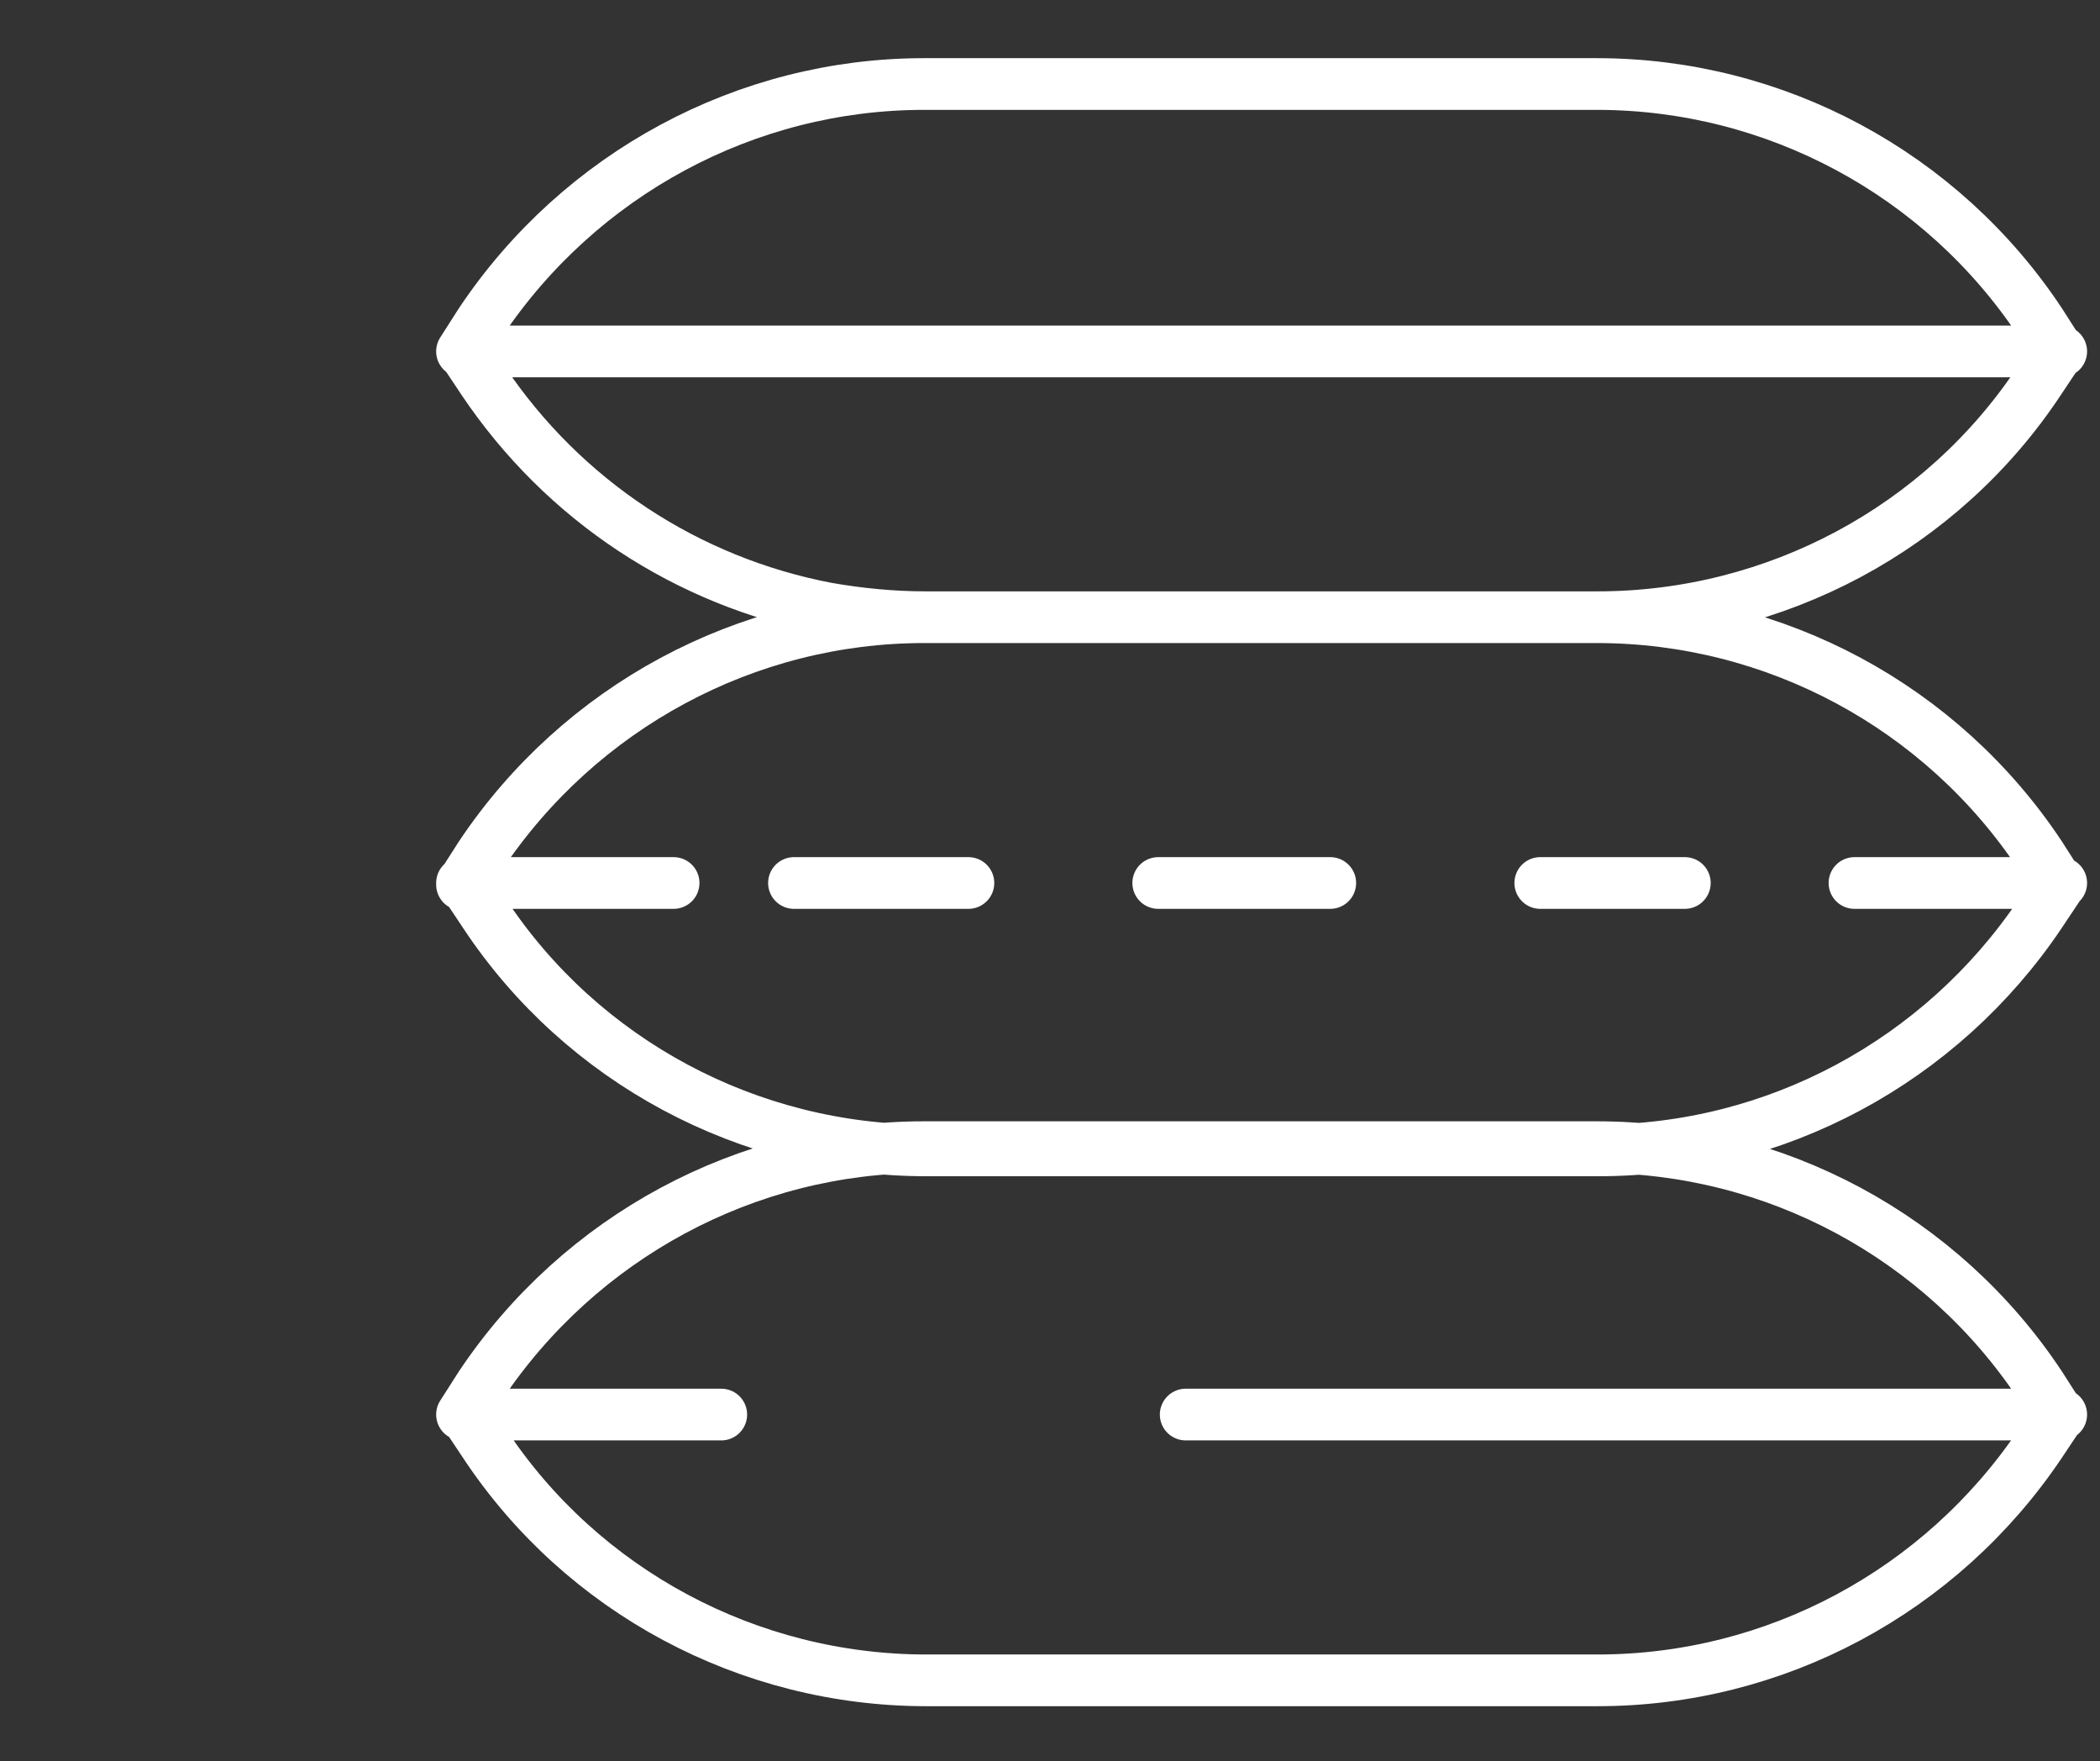 <?xml version="1.0" encoding="utf-8"?>
<!-- Generator: Adobe Illustrator 24.1.1, SVG Export Plug-In . SVG Version: 6.00 Build 0)  -->
<svg version="1.1" id="Layer_1" xmlns="http://www.w3.org/2000/svg" xmlns:xlink="http://www.w3.org/1999/xlink" x="0px" y="0px"
	 viewBox="0 0 260 218" style="enable-background:new 0 0 260 218;" xml:space="preserve">
<rect x="0" y="0" width="260" height="218" fill="#333333" stroke="none"/>
<style type="text/css">
	.st0{fill:none;stroke:#FFFFFF;stroke-width:6.4;stroke-linecap:round;stroke-linejoin:round;stroke-miterlimit:10;}
</style>
<path class="st0" d="M255,175.1l-2.4,3.6C240.3,197,219.8,208,197.8,208h-83.1c-22,0-42.6-11-54.7-29.3l-2.4-3.6 M57.2,175.1
	l2.3-3.6c12.3-18.4,32.9-29.5,54.9-29.5h83.3c22.1,0,42.7,11.1,54.9,29.5l2.3,3.6 M255.2,175.1H146.8 M89.3,175.1H57.2 M255,109.5
	l-2.4,3.6c-12.3,18.3-32.8,29.3-54.7,29.3h-83.2c-22,0-42.6-11-54.7-29.3l-2.4-3.6 M57.2,109.5l2.3-3.6
	c12.3-18.4,32.9-29.5,54.9-29.5h83.3c22.1,0,42.7,11.1,54.9,29.5l2.3,3.6 M255.2,109.3h-25.6 M208.6,109.3h-17.9 M164.7,109.3h-21.3
	 M83.4,109.3H57.2 M119.9,109.3H98.3 M102.4,75.3l-1.2,1.1 M57.4,43.5l2.4,3.6C69.8,62,85.1,72,102.4,75.3c4,0.7,8.1,1.1,12.2,1.1
	h30.6h52.6c22,0,42.6-11,54.7-29.3l2.4-3.6 M57.2,43.5l2.3-3.6c12.3-18.4,32.9-29.5,54.9-29.5h83.3c22.1,0,42.7,11.1,54.9,29.5
	l2.3,3.6 M255.2,43.5h-198"/>
</svg>
